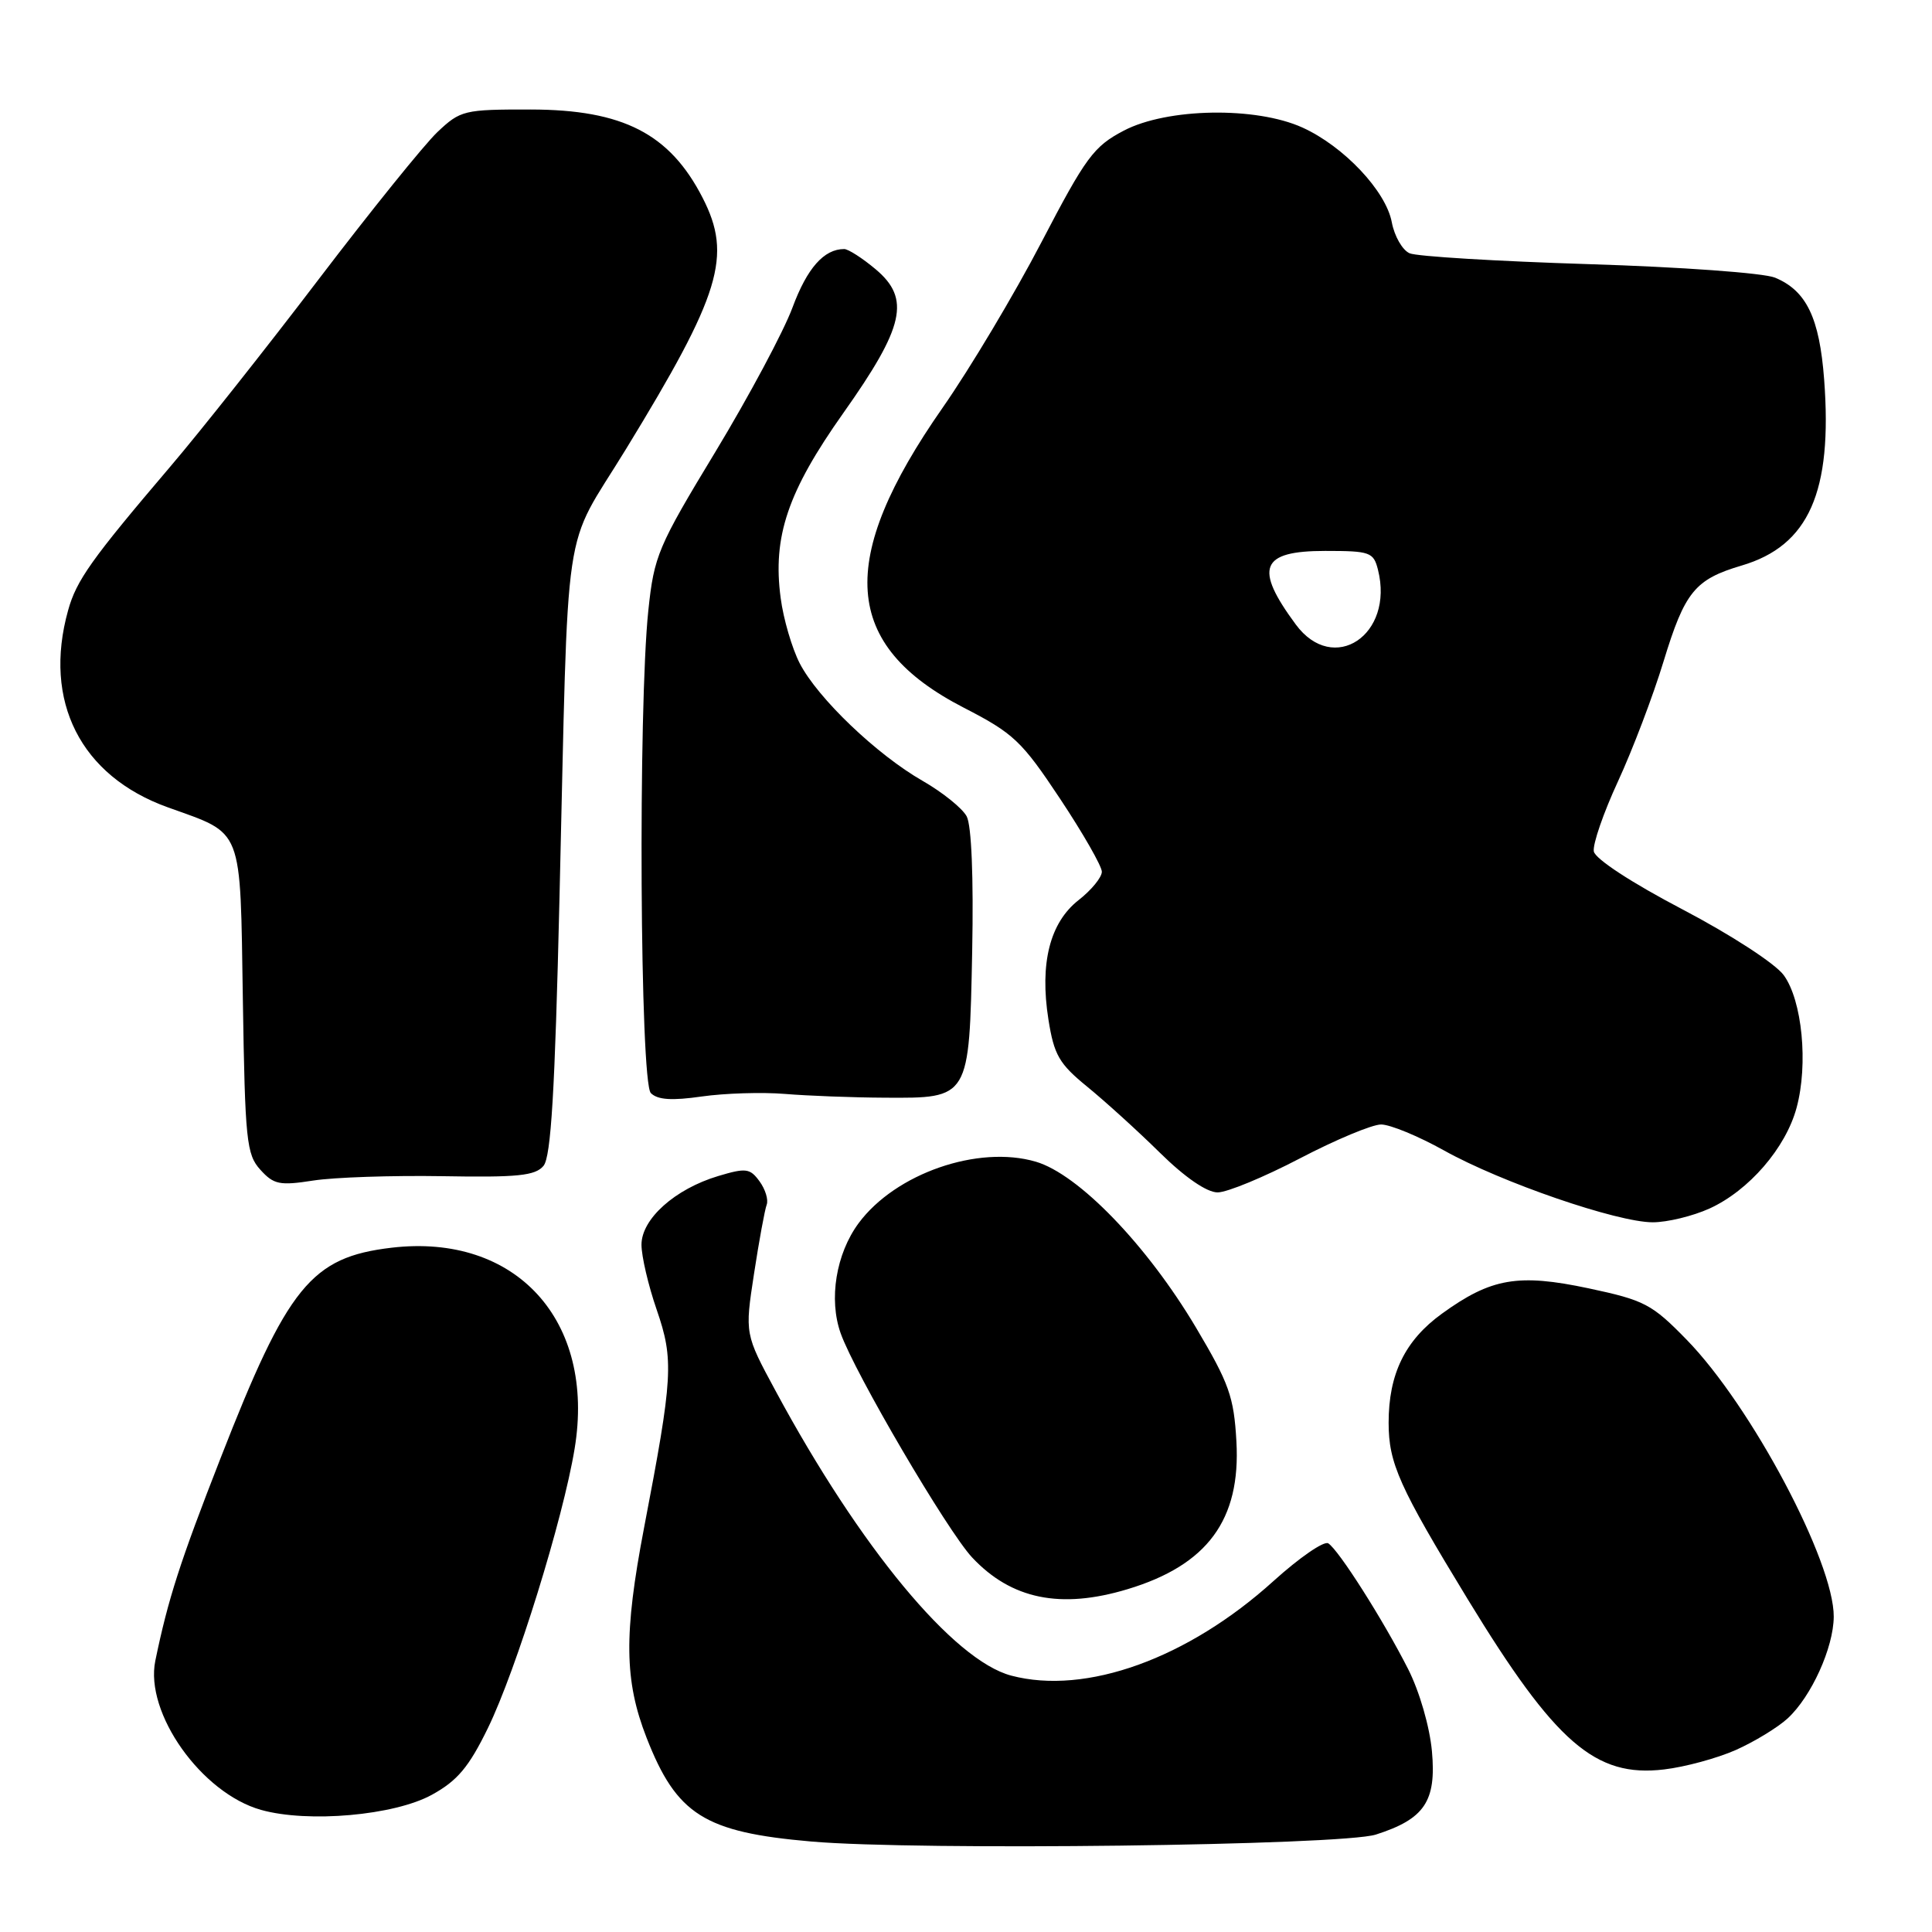 <?xml version="1.0" encoding="UTF-8" standalone="no"?>
<!DOCTYPE svg PUBLIC "-//W3C//DTD SVG 1.1//EN" "http://www.w3.org/Graphics/SVG/1.1/DTD/svg11.dtd" >
<svg xmlns="http://www.w3.org/2000/svg" xmlns:xlink="http://www.w3.org/1999/xlink" version="1.1" viewBox="0 0 256 256">
 <g >
 <path fill="currentColor"
d=" M 182.31 243.09 C 188.76 241.03 190.34 238.68 189.74 232.06 C 189.44 228.80 188.10 224.15 186.58 221.15 C 183.29 214.67 177.37 205.35 176.00 204.50 C 175.43 204.15 172.17 206.40 168.74 209.50 C 157.39 219.77 143.89 224.64 134.00 222.03 C 126.35 220.01 113.94 205.03 102.78 184.32 C 98.69 176.75 98.69 176.75 99.91 168.79 C 100.58 164.41 101.34 160.29 101.59 159.63 C 101.84 158.98 101.41 157.58 100.64 156.53 C 99.38 154.80 98.84 154.73 95.17 155.83 C 89.43 157.55 85.00 161.52 85.00 164.93 C 85.00 166.45 85.90 170.32 87.01 173.53 C 89.31 180.21 89.18 182.43 85.33 202.50 C 82.65 216.52 82.72 222.69 85.67 230.25 C 89.66 240.46 93.33 242.78 107.49 244.01 C 121.53 245.24 177.78 244.54 182.31 243.09 Z  M 57.24 237.81 C 60.62 235.95 62.13 234.14 64.65 228.98 C 68.39 221.31 74.60 201.31 76.14 191.96 C 78.95 174.98 68.37 163.38 51.87 165.33 C 41.23 166.59 38.12 170.42 29.22 193.23 C 23.84 206.99 22.27 211.88 20.58 220.06 C 19.16 226.98 26.69 237.60 34.59 239.82 C 40.82 241.57 52.26 240.56 57.24 237.81 Z  M 229.99 231.89 C 232.46 230.79 235.55 228.91 236.87 227.70 C 240.01 224.81 242.95 218.33 242.98 214.23 C 243.03 206.96 232.06 186.31 223.50 177.53 C 218.87 172.78 217.91 172.29 210.50 170.71 C 201.16 168.73 197.58 169.35 191.06 174.07 C 186.17 177.61 184.00 182.06 184.00 188.52 C 184.00 193.88 185.39 196.99 194.49 211.92 C 206.10 230.96 211.39 235.55 220.50 234.46 C 223.25 234.14 227.52 232.98 229.99 231.89 Z  M 149.39 210.58 C 159.99 207.39 164.42 201.38 163.83 190.99 C 163.50 185.08 162.86 183.30 158.48 175.92 C 151.97 164.97 142.92 155.60 137.25 153.93 C 129.61 151.69 118.65 155.49 113.77 162.08 C 110.78 166.13 109.79 172.16 111.39 176.66 C 113.27 181.96 125.53 202.86 128.81 206.37 C 134.00 211.91 140.53 213.25 149.39 210.58 Z  M 226.51 160.14 C 231.74 157.76 236.63 152.10 238.06 146.77 C 239.62 141.00 238.80 132.56 236.35 129.21 C 235.24 127.69 229.37 123.87 222.94 120.50 C 216.20 116.97 211.37 113.81 211.19 112.82 C 211.02 111.89 212.46 107.71 214.39 103.54 C 216.32 99.36 219.04 92.21 220.43 87.64 C 223.25 78.40 224.58 76.77 230.80 74.93 C 239.68 72.30 242.83 65.18 241.71 50.30 C 241.09 42.10 239.36 38.52 235.20 36.79 C 233.69 36.17 222.77 35.38 210.50 35.00 C 198.40 34.62 187.72 33.98 186.78 33.56 C 185.83 33.15 184.77 31.30 184.42 29.45 C 183.65 25.31 178.05 19.38 172.58 16.90 C 166.41 14.10 154.65 14.30 148.91 17.31 C 144.92 19.40 143.88 20.81 138.00 32.09 C 134.43 38.95 128.53 48.83 124.90 54.03 C 110.80 74.23 111.60 85.48 127.70 93.77 C 134.31 97.17 135.38 98.18 140.46 105.83 C 143.51 110.42 146.00 114.78 146.00 115.51 C 146.00 116.25 144.62 117.94 142.93 119.26 C 139.11 122.25 137.75 127.63 138.92 135.08 C 139.67 139.80 140.33 140.95 144.07 144.00 C 146.43 145.93 150.77 149.86 153.70 152.75 C 157.01 156.01 159.91 158.00 161.34 158.00 C 162.60 158.00 167.50 155.97 172.23 153.50 C 176.96 151.03 181.81 149.00 183.00 149.00 C 184.20 149.00 187.95 150.55 191.34 152.44 C 198.93 156.68 214.28 161.96 219.00 161.96 C 220.93 161.96 224.30 161.14 226.51 160.14 Z  M 58.60 155.85 C 68.60 156.03 70.93 155.79 72.02 154.48 C 73.01 153.28 73.53 144.62 74.13 119.20 C 75.38 66.92 74.41 73.47 82.95 59.50 C 95.51 38.96 97.05 33.91 93.10 26.21 C 88.74 17.71 82.55 14.53 70.32 14.51 C 61.48 14.50 61.02 14.61 57.96 17.50 C 56.22 19.15 49.14 27.93 42.23 37.00 C 35.32 46.08 26.48 57.24 22.58 61.81 C 12.10 74.12 10.12 76.90 9.02 80.89 C 5.67 92.92 10.68 102.82 22.22 106.97 C 32.34 110.62 31.81 109.25 32.18 132.49 C 32.47 151.13 32.66 152.98 34.50 155.00 C 36.27 156.96 37.06 157.12 41.50 156.43 C 44.25 156.00 51.95 155.74 58.60 155.85 Z  M 104.00 144.95 C 107.03 145.20 112.97 145.43 117.22 145.45 C 128.49 145.52 128.43 145.63 128.82 126.03 C 129.01 116.25 128.73 109.37 128.09 108.17 C 127.52 107.10 124.90 104.99 122.27 103.48 C 116.17 99.99 108.37 92.53 105.97 87.90 C 104.95 85.91 103.80 82.01 103.44 79.22 C 102.36 71.10 104.38 65.14 111.73 54.75 C 119.84 43.29 120.68 39.59 116.03 35.68 C 114.28 34.21 112.40 33.00 111.86 33.00 C 109.18 33.00 106.95 35.52 105.01 40.75 C 103.84 43.91 99.24 52.51 94.80 59.86 C 87.17 72.45 86.67 73.65 85.91 80.86 C 84.54 93.87 84.80 143.40 86.24 144.84 C 87.14 145.74 89.03 145.86 92.99 145.29 C 96.02 144.86 100.97 144.70 104.00 144.95 Z  M 171.70 82.75 C 166.14 75.23 167.03 73.00 175.59 73.00 C 181.55 73.00 182.00 73.16 182.59 75.50 C 184.76 84.14 176.69 89.51 171.70 82.75 Z "/>
</g>
</svg>